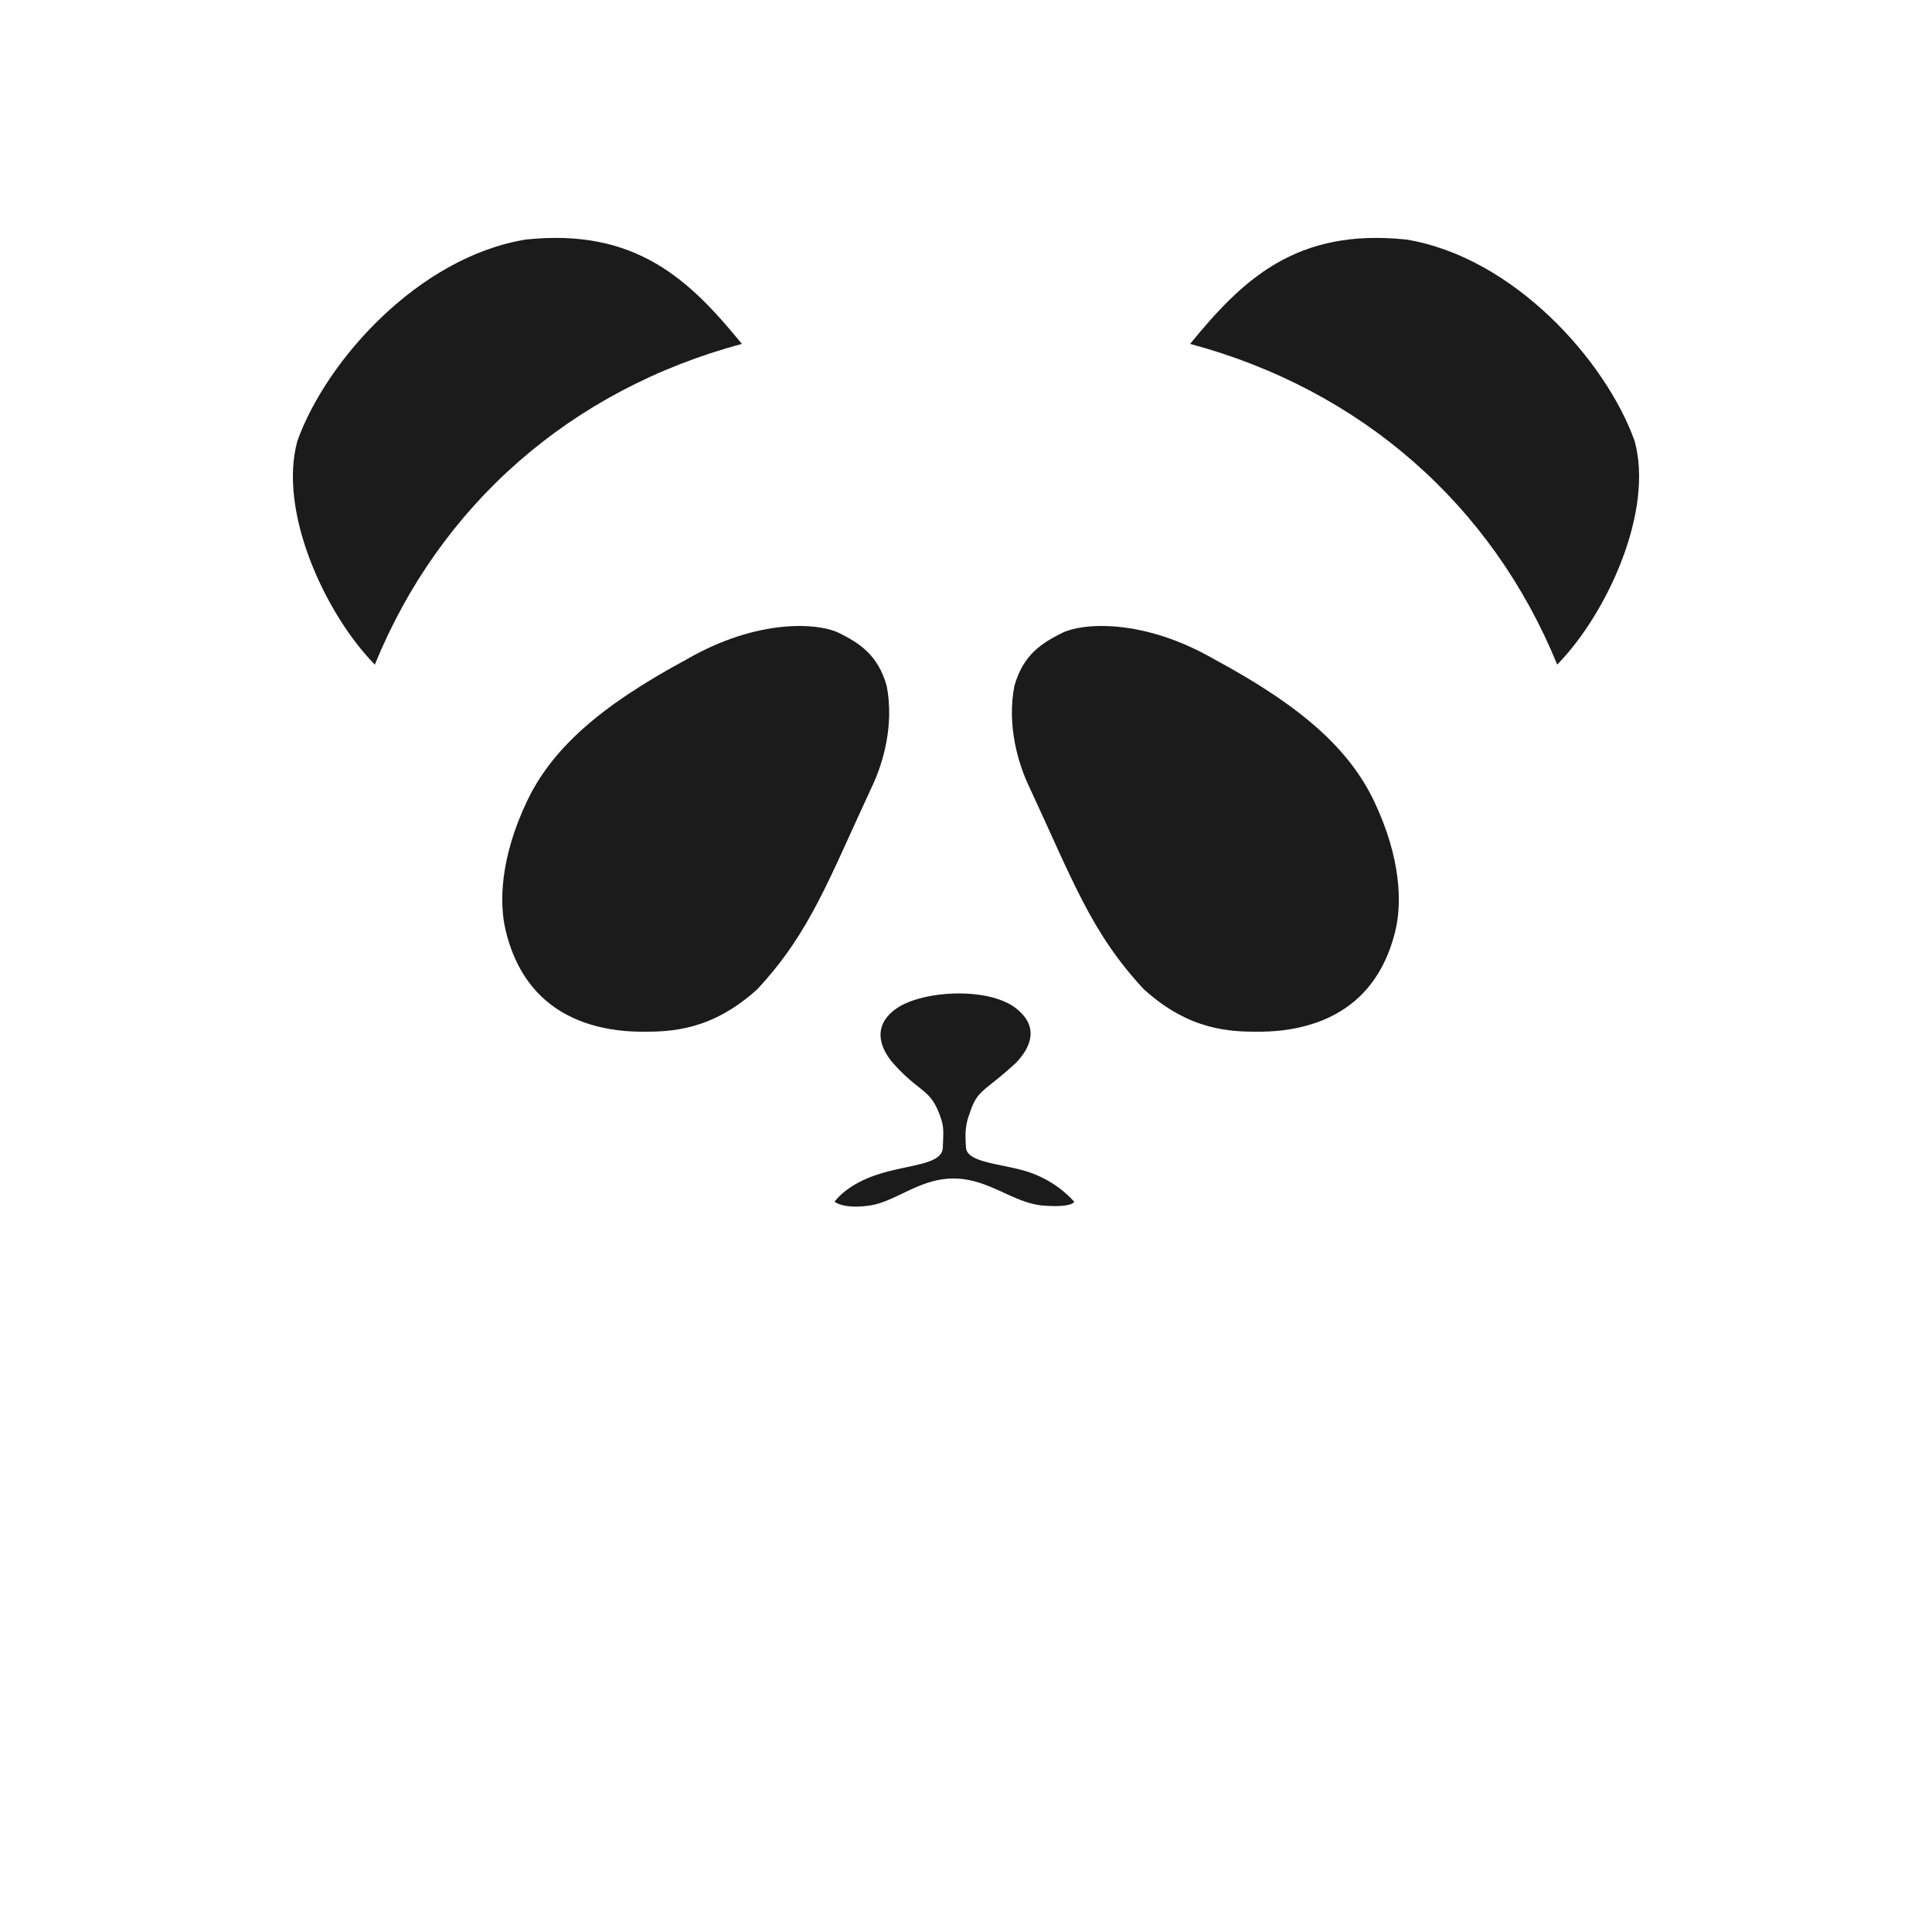 <svg id="sad" xmlns="http://www.w3.org/2000/svg" width="500" height="500" viewBox="0 0 500 500">
  <defs>
    <style>
      .cls-1 {
        fill: #1b1b1b;
        fill-rule: evenodd;
      }
    </style>
  </defs>
  <path id="Color_Fill_6" data-name="Color Fill 6" class="cls-1" d="M232,261c6.654-4.668,23.81-5.688,31,0s2.093,11.746,0,14c-8.371,7.727-10.015,6.883-12,13-1.02,2.737-1.322,4.6-1,9s11.293,4.1,18,7a27.623,27.623,0,0,1,10,7s-0.327,1.59-8,1-13.985-6.893-23-7-15.132,6.034-22,7-9-1-9-1,2.844-4.317,11-7,16.839-2.493,17-7,0.4-5.351-1-9c-2.522-6.332-5.132-5.273-12-13C228.1,271.566,225.346,265.668,232,261Z"/>
  <path class="cls-1" d="M274.9,163.792c5.062-2.525,20.744-3.939,39.446,6.88,22.824,12.3,34.877,23.3,41.28,36.7,7.008,14.774,7.2,26.45,5.5,33.485-1.908,7.924-5.375,13.3-9.174,16.972-6.234,6.026-15.2,9.08-25.685,9.174-7.931.071-18.466-.29-30.272-11.009-13.78-14.8-18.545-28.619-29.814-52.751-2.542-5.444-5.665-15.265-3.669-25.687C264.8,169.343,269.773,166.347,274.9,163.792Z"/>
  <path id="Ellipse_1_copy" data-name="Ellipse 1 copy" class="cls-1" d="M217.1,163.792c-5.062-2.525-20.744-3.939-39.446,6.88-22.824,12.3-34.877,23.3-41.28,36.7-7.008,14.774-7.2,26.45-5.5,33.485,1.908,7.924,5.375,13.3,9.174,16.972,6.234,6.026,15.2,9.08,25.685,9.174,7.931,0.071,18.466-.29,30.272-11.009,13.78-14.8,18.545-28.619,29.814-52.751,2.542-5.444,5.664-15.265,3.669-25.687C227.2,169.343,222.227,166.347,217.1,163.792Z"/>
  <path class="cls-1" d="M364,62c27.636,4.579,51.432,31.109,59,52,5.14,18.235-7.117,44.857-20,58-16.866-41.334-50.769-71.139-95-83C321.455,72.543,335.306,58.946,364,62Z"/>
  <path id="Ellipse_1_copy-2" data-name="Ellipse 1 copy" class="cls-1" d="M136,62c-27.636,4.579-51.433,31.109-59,52-5.14,18.235,7.117,44.857,20,58,16.865-41.334,50.769-71.139,95-83C178.545,72.543,164.694,58.946,136,62Z"/>
</svg>

